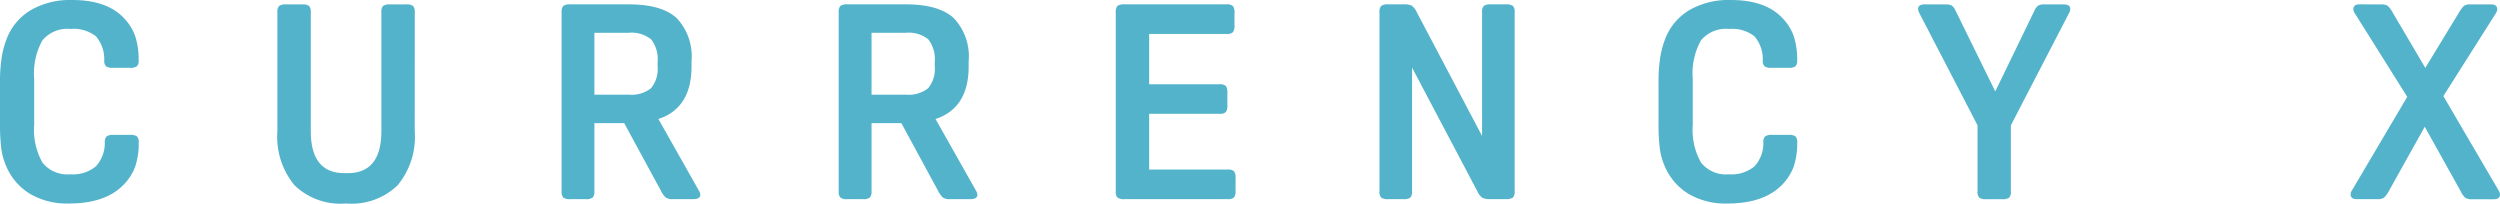 <svg id="Group_266" data-name="Group 266" xmlns="http://www.w3.org/2000/svg" xmlns:xlink="http://www.w3.org/1999/xlink" width="260" height="21.166" viewBox="0 0 260 21.166">
  <defs>
    <clipPath id="clip-path">
      <rect id="Rectangle_62" data-name="Rectangle 62" width="260" height="21.166" fill="#53b3cb"/>
    </clipPath>
  </defs>
  <g id="Group_265" data-name="Group 265" transform="translate(0 0)" clip-path="url(#clip-path)">
    <path id="Path_235" data-name="Path 235" d="M10.9,14.738a.744.744,0,0,1,.213-.569,1.2,1.2,0,0,1,.7-.144h1.7a1.173,1.173,0,0,1,.727.158.8.8,0,0,1,.185.611,7.53,7.53,0,0,1-.37,2.547,5.39,5.39,0,0,1-1.222,1.894q-1.882,1.93-5.69,1.931a7.613,7.613,0,0,1-3.982-.982A6.189,6.189,0,0,1,.652,17.3a6.931,6.931,0,0,1-.513-1.82A20.236,20.236,0,0,1,0,12.8V8.649a17.006,17.006,0,0,1,.158-2.56A9.528,9.528,0,0,1,.652,4.154,5.977,5.977,0,0,1,3.172,1.07,8.181,8.181,0,0,1,7.511,0q3.64,0,5.4,1.908a5.163,5.163,0,0,1,1.166,1.9,7.887,7.887,0,0,1,.343,2.477.785.785,0,0,1-.185.611,1.173,1.173,0,0,1-.727.158H11.747a1.178,1.178,0,0,1-.695-.144.74.74,0,0,1-.213-.569,3.638,3.638,0,0,0-.857-2.561,3.741,3.741,0,0,0-2.644-.768A3.375,3.375,0,0,0,4.408,4.2a7.049,7.049,0,0,0-.852,4v4.778a6.9,6.9,0,0,0,.866,3.94,3.313,3.313,0,0,0,2.89,1.209A3.734,3.734,0,0,0,9.969,17.3a3.553,3.553,0,0,0,.926-2.561" transform="translate(0 0)" fill="#53b3cb"/>
    <path id="Path_236" data-name="Path 236" d="M39.371,13.6a7.9,7.9,0,0,1-1.793,5.621,6.88,6.88,0,0,1-5.237,1.889h-.225a6.879,6.879,0,0,1-5.238-1.889A7.9,7.9,0,0,1,25.084,13.6V1.223a.958.958,0,0,1,.171-.657A1.125,1.125,0,0,1,26,.4h1.649a1.115,1.115,0,0,1,.739.171.928.928,0,0,1,.171.657V13.568q0,4.383,3.5,4.38H32.4q3.5,0,3.5-4.38V1.223a.934.934,0,0,1,.171-.657A1.121,1.121,0,0,1,36.808.4h1.649A1.119,1.119,0,0,1,39.2.566a.951.951,0,0,1,.173.657Z" transform="translate(3.763 0.059)" fill="#53b3cb"/>
    <path id="Path_237" data-name="Path 237" d="M54.2,12.744v7.084a.935.935,0,0,1-.171.653,1.1,1.1,0,0,1-.741.171H51.7a1.1,1.1,0,0,1-.742-.171.941.941,0,0,1-.171-.653V1.223a.963.963,0,0,1,.171-.658A1.132,1.132,0,0,1,51.7.394h6.088q3.383,0,4.951,1.412A5.785,5.785,0,0,1,64.3,6.312v.542q0,4.328-3.445,5.464L65.1,19.828a.892.892,0,0,1,.112.371c0,.3-.246.453-.736.453H62.338a1.189,1.189,0,0,1-.7-.158,2.175,2.175,0,0,1-.495-.667L57.3,12.744Zm0-2.959h3.556a3.278,3.278,0,0,0,2.33-.667,3.135,3.135,0,0,0,.685-2.292v-.4a3.385,3.385,0,0,0-.667-2.39,3.251,3.251,0,0,0-2.348-.685H54.2Z" transform="translate(7.618 0.059)" fill="#53b3cb"/>
    <path id="Path_238" data-name="Path 238" d="M79.264,12.744v7.084a.935.935,0,0,1-.171.653,1.1,1.1,0,0,1-.741.171H76.759a1.1,1.1,0,0,1-.742-.171.941.941,0,0,1-.171-.653V1.223a.963.963,0,0,1,.171-.658,1.132,1.132,0,0,1,.742-.171h6.088q3.383,0,4.951,1.412a5.785,5.785,0,0,1,1.565,4.506v.542q0,4.328-3.445,5.464l4.241,7.511a.892.892,0,0,1,.112.371c0,.3-.246.453-.736.453H87.4a1.189,1.189,0,0,1-.7-.158,2.176,2.176,0,0,1-.494-.667l-3.843-7.084Zm0-2.959H82.82a3.278,3.278,0,0,0,2.33-.667,3.135,3.135,0,0,0,.685-2.292v-.4a3.385,3.385,0,0,0-.667-2.39,3.251,3.251,0,0,0-2.348-.685H79.264Z" transform="translate(11.377 0.059)" fill="#53b3cb"/>
    <path id="Path_239" data-name="Path 239" d="M113.363,19.741a1.212,1.212,0,0,1-.153.727.879.879,0,0,1-.672.185H101.815a1.173,1.173,0,0,1-.727-.158.877.877,0,0,1-.185-.666V1.223a.9.9,0,0,1,.185-.672,1.214,1.214,0,0,1,.727-.158h10.613a.882.882,0,0,1,.666.186,1.17,1.17,0,0,1,.158.727v1.25a1.173,1.173,0,0,1-.158.727.863.863,0,0,1-.666.185h-8.052V8.706h7.311a.88.88,0,0,1,.667.181,1.173,1.173,0,0,1,.158.727v1.25a1.161,1.161,0,0,1-.158.727.859.859,0,0,1-.667.185h-7.311v5.8h8.163a.9.9,0,0,1,.672.185,1.209,1.209,0,0,1,.153.727Z" transform="translate(15.136 0.059)" fill="#53b3cb"/>
    <path id="Path_240" data-name="Path 240" d="M128.141,6.97V19.828a.878.878,0,0,1-.185.667,1.173,1.173,0,0,1-.727.158h-1.565a1.17,1.17,0,0,1-.727-.158.878.878,0,0,1-.185-.667V1.223a.9.9,0,0,1,.185-.672,1.212,1.212,0,0,1,.727-.158h1.648a1.807,1.807,0,0,1,.783.13,1.619,1.619,0,0,1,.528.672l6.8,12.887V1.223a.9.9,0,0,1,.185-.672,1.212,1.212,0,0,1,.727-.158H137.9a1.214,1.214,0,0,1,.727.158.9.9,0,0,1,.185.672v18.6a.878.878,0,0,1-.185.667,1.173,1.173,0,0,1-.727.158h-1.649a1.705,1.705,0,0,1-.782-.13,1.553,1.553,0,0,1-.528-.666Z" transform="translate(18.713 0.059)" fill="#53b3cb"/>
    <path id="Path_241" data-name="Path 241" d="M160.885,14.738a.74.74,0,0,1,.213-.569,1.2,1.2,0,0,1,.7-.144h1.7a1.173,1.173,0,0,1,.727.158.8.8,0,0,1,.185.611,7.53,7.53,0,0,1-.37,2.547,5.391,5.391,0,0,1-1.222,1.894q-1.882,1.93-5.69,1.931a7.613,7.613,0,0,1-3.982-.982,6.189,6.189,0,0,1-2.506-2.884,6.931,6.931,0,0,1-.513-1.82,20.239,20.239,0,0,1-.139-2.676V8.649a17.006,17.006,0,0,1,.158-2.56,9.527,9.527,0,0,1,.495-1.935,5.977,5.977,0,0,1,2.52-3.084A8.181,8.181,0,0,1,157.5,0q3.64,0,5.4,1.908a5.163,5.163,0,0,1,1.166,1.9,7.921,7.921,0,0,1,.343,2.477.785.785,0,0,1-.185.611,1.173,1.173,0,0,1-.727.158h-1.764a1.178,1.178,0,0,1-.695-.144.74.74,0,0,1-.213-.569,3.638,3.638,0,0,0-.857-2.561,3.741,3.741,0,0,0-2.644-.768A3.375,3.375,0,0,0,154.4,4.2a7.049,7.049,0,0,0-.852,4v4.778a6.9,6.9,0,0,0,.866,3.94,3.313,3.313,0,0,0,2.89,1.209,3.734,3.734,0,0,0,2.658-.823,3.553,3.553,0,0,0,.926-2.561" transform="translate(22.499 0)" fill="#53b3cb"/>
    <path id="Path_242" data-name="Path 242" d="M176.311.4a1.252,1.252,0,0,1,.667.13,1.4,1.4,0,0,1,.384.528l4.126,8.39,4.07-8.39a1.356,1.356,0,0,1,.384-.528A1.241,1.241,0,0,1,186.61.4h1.963c.473,0,.713.153.713.459a.863.863,0,0,1-.087.37l-6.089,11.747v6.857a.861.861,0,0,1-.185.667,1.164,1.164,0,0,1-.722.158h-1.654a1.155,1.155,0,0,1-.722-.158.861.861,0,0,1-.185-.667V12.971L173.551,1.224a.863.863,0,0,1-.087-.37c0-.306.24-.459.713-.459Z" transform="translate(26.02 0.059)" fill="#53b3cb"/>
    <path id="Path_243" data-name="Path 243" d="M215.735.4a1.214,1.214,0,0,1,.713.158,2.766,2.766,0,0,1,.509.7L220.342,7l3.5-5.747a3.51,3.51,0,0,1,.5-.685A1.112,1.112,0,0,1,225.065.4H227.2q.624,0,.624.514a.785.785,0,0,1-.139.4l-5.464,8.622,5.747,9.813a.776.776,0,0,1,.144.4q0,.514-.626.514h-2.251a1.25,1.25,0,0,1-.741-.158,2.326,2.326,0,0,1-.482-.695l-3.727-6.686L216.559,19.8a2.632,2.632,0,0,1-.509.695,1.188,1.188,0,0,1-.713.158H213.2q-.626,0-.626-.514a.766.766,0,0,1,.144-.4l5.747-9.729L213,1.307a.794.794,0,0,1-.138-.4q0-.514.624-.514Z" transform="translate(31.888 0.059)" fill="#53b3cb"/>
  </g>
</svg>
